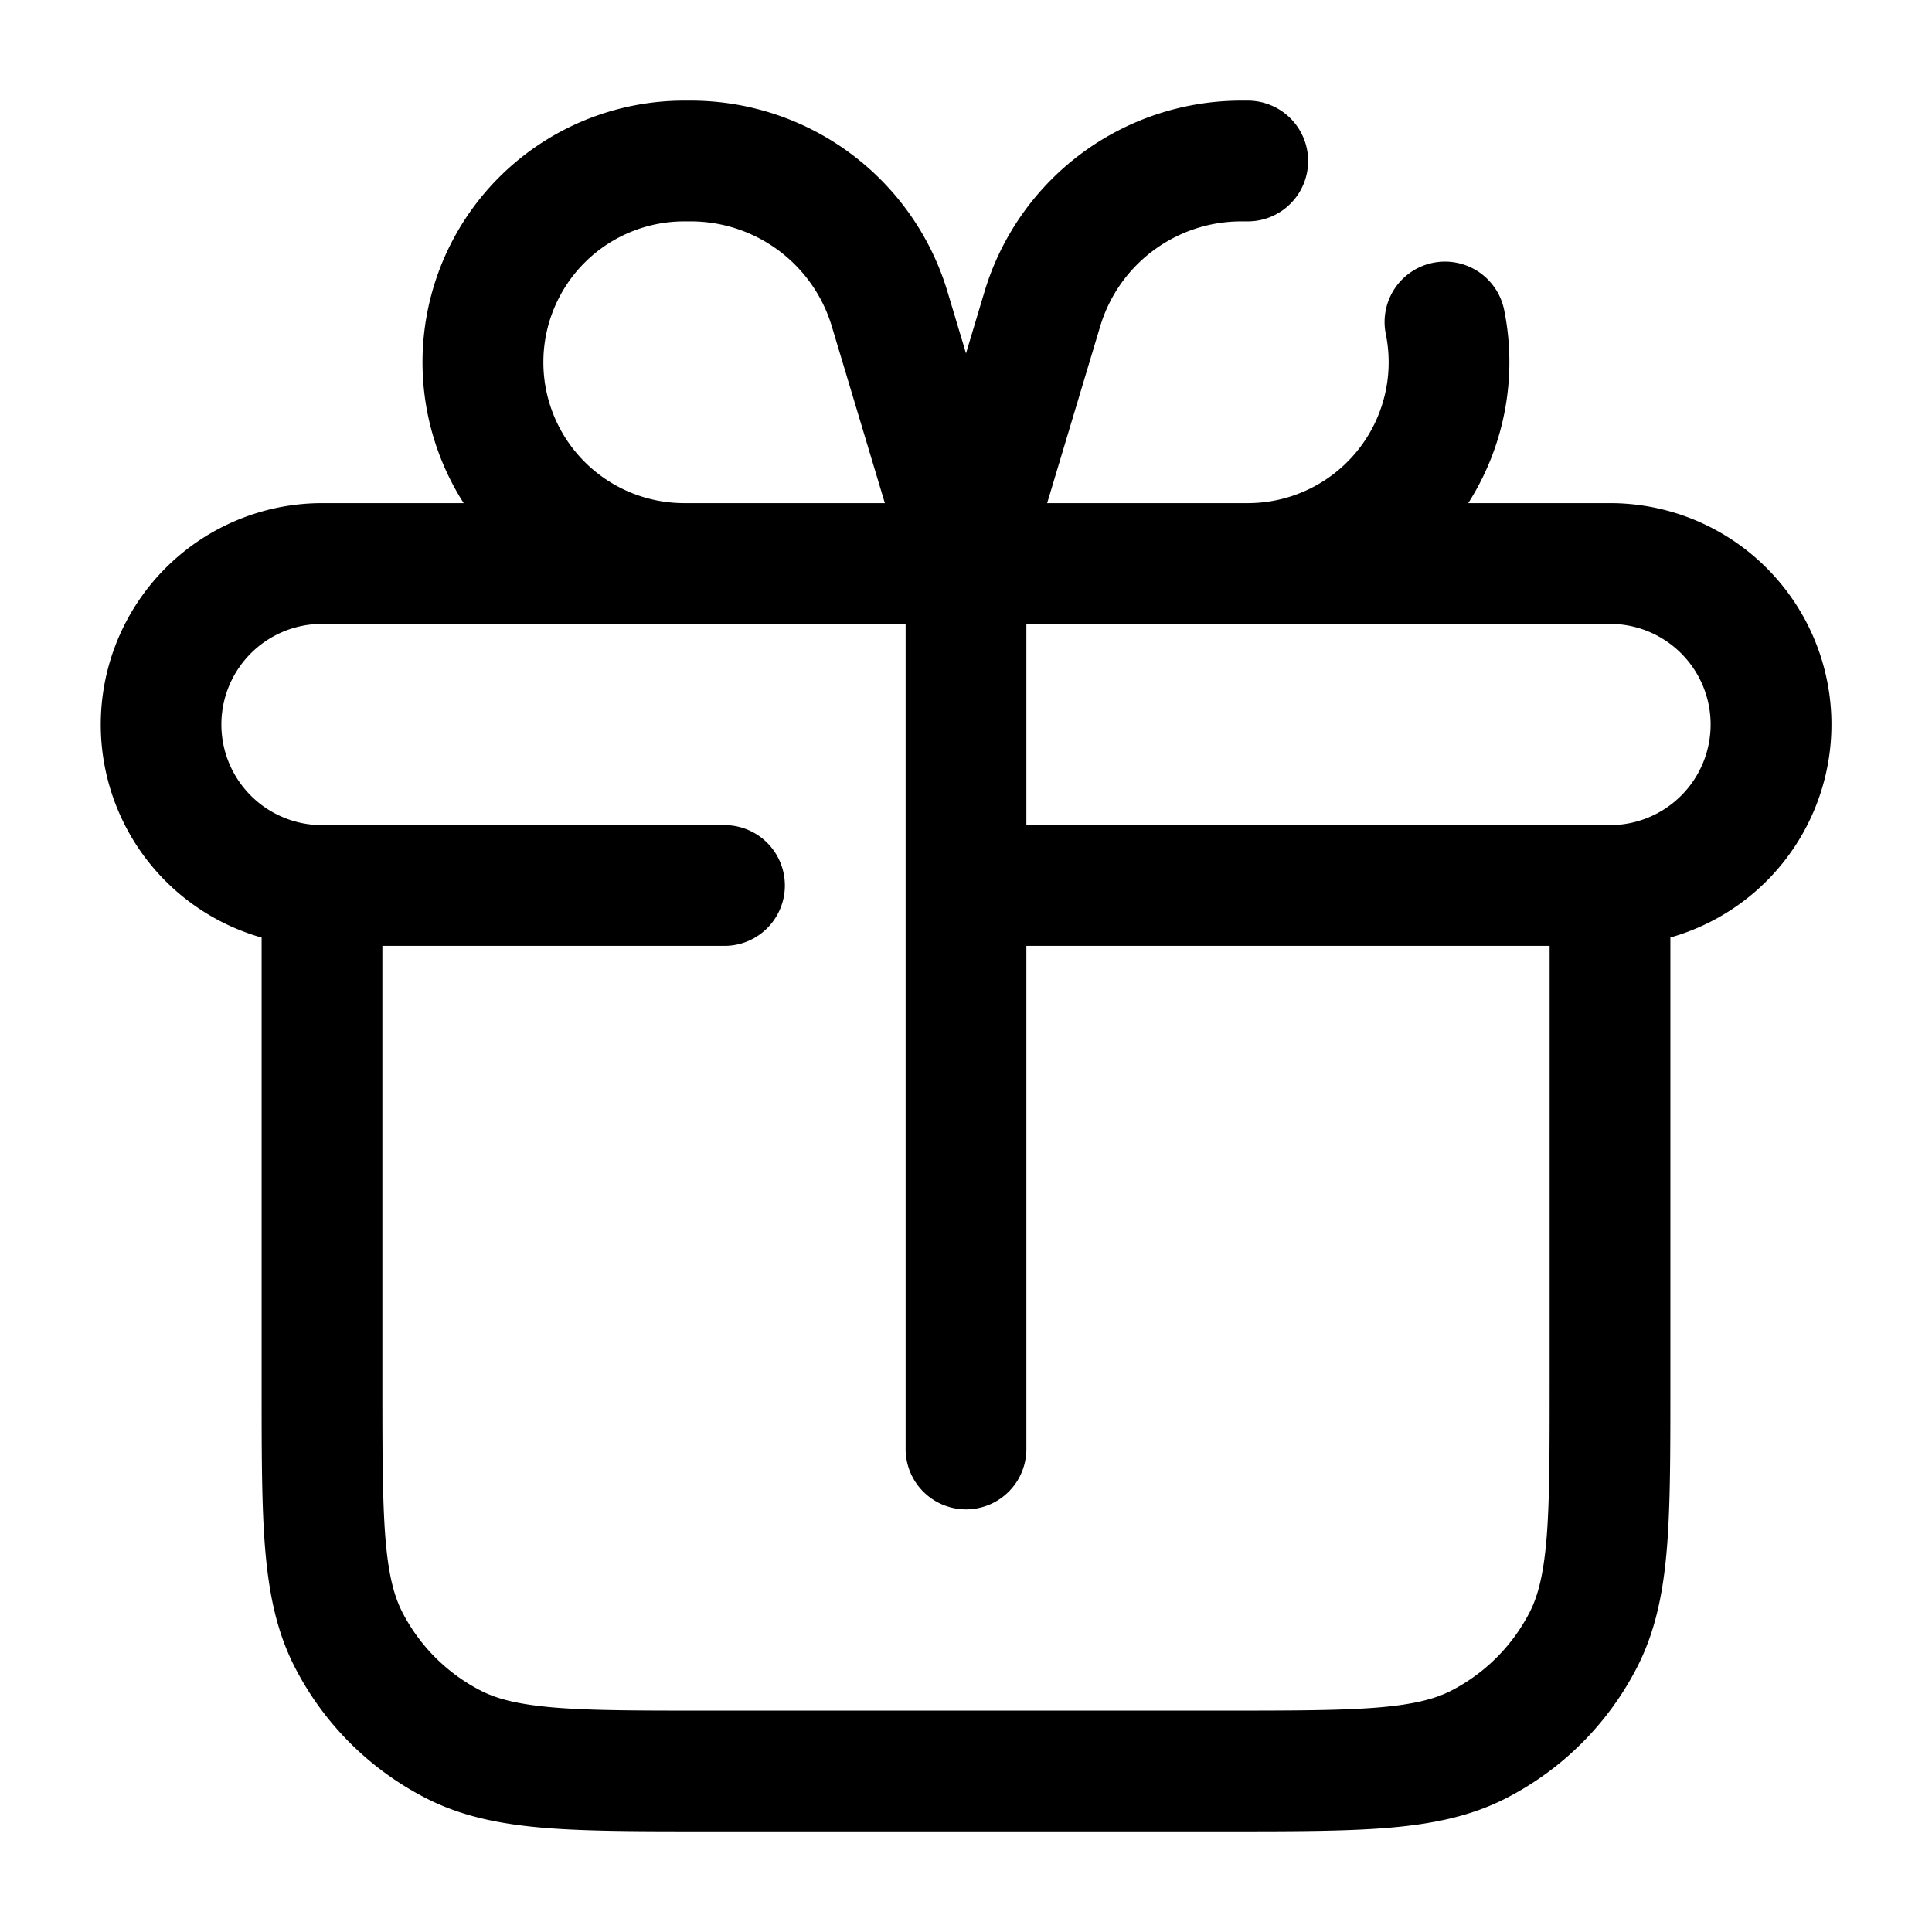 <svg xmlns="http://www.w3.org/2000/svg" width="24" height="24" fill="currentColor" viewBox="0 0 24 24">
  <path fill-rule="evenodd" d="M12.23 3.623a3.33 3.33 0 013.19-2.373h.08a.75.75 0 010 1.5h-.08c-.809 0-1.521.53-1.753 1.304l-.659 2.196H15.5a1.75 1.75 0 001.715-2.1.75.75 0 011.47-.3 3.262 3.262 0 01-.446 2.4H20a2.75 2.75 0 01.75 5.396v5.586c0 .813 0 1.469-.043 2-.045.546-.14 1.026-.366 1.47a3.75 3.75 0 01-1.639 1.64c-.444.226-.924.32-1.47.365-.531.043-1.187.043-2 .043H8.768c-.813 0-1.469 0-2-.043-.546-.045-1.026-.14-1.47-.366a3.75 3.75 0 01-1.64-1.639c-.226-.444-.32-.924-.365-1.47-.043-.531-.043-1.187-.043-2v-5.585A2.751 2.751 0 014 6.25h1.76a3.25 3.25 0 012.74-5h.08a3.33 3.33 0 013.19 2.373l.23.767.23-.767zM4.75 11.75H9a.75.75 0 000-1.5H4a1.25 1.25 0 110-2.5h7.25V18a.75.75 0 001.5 0v-6.25h6.5v5.45c0 .852 0 1.447-.038 1.91-.038.453-.107.714-.207.912-.216.423-.56.767-.983.983-.198.1-.459.17-.913.207-.462.037-1.057.038-1.909.038H8.8c-.852 0-1.447 0-1.91-.038-.453-.038-.714-.107-.911-.207a2.25 2.25 0 01-.984-.983c-.1-.198-.17-.459-.207-.913-.037-.462-.038-1.057-.038-1.909v-5.45zM20 10.25a1.25 1.25 0 100-2.5h-7.25v2.5H20zm-9.008-4l-.659-2.196A1.83 1.83 0 008.58 2.75H8.5a1.75 1.75 0 100 3.5h2.492z"/>
</svg>
